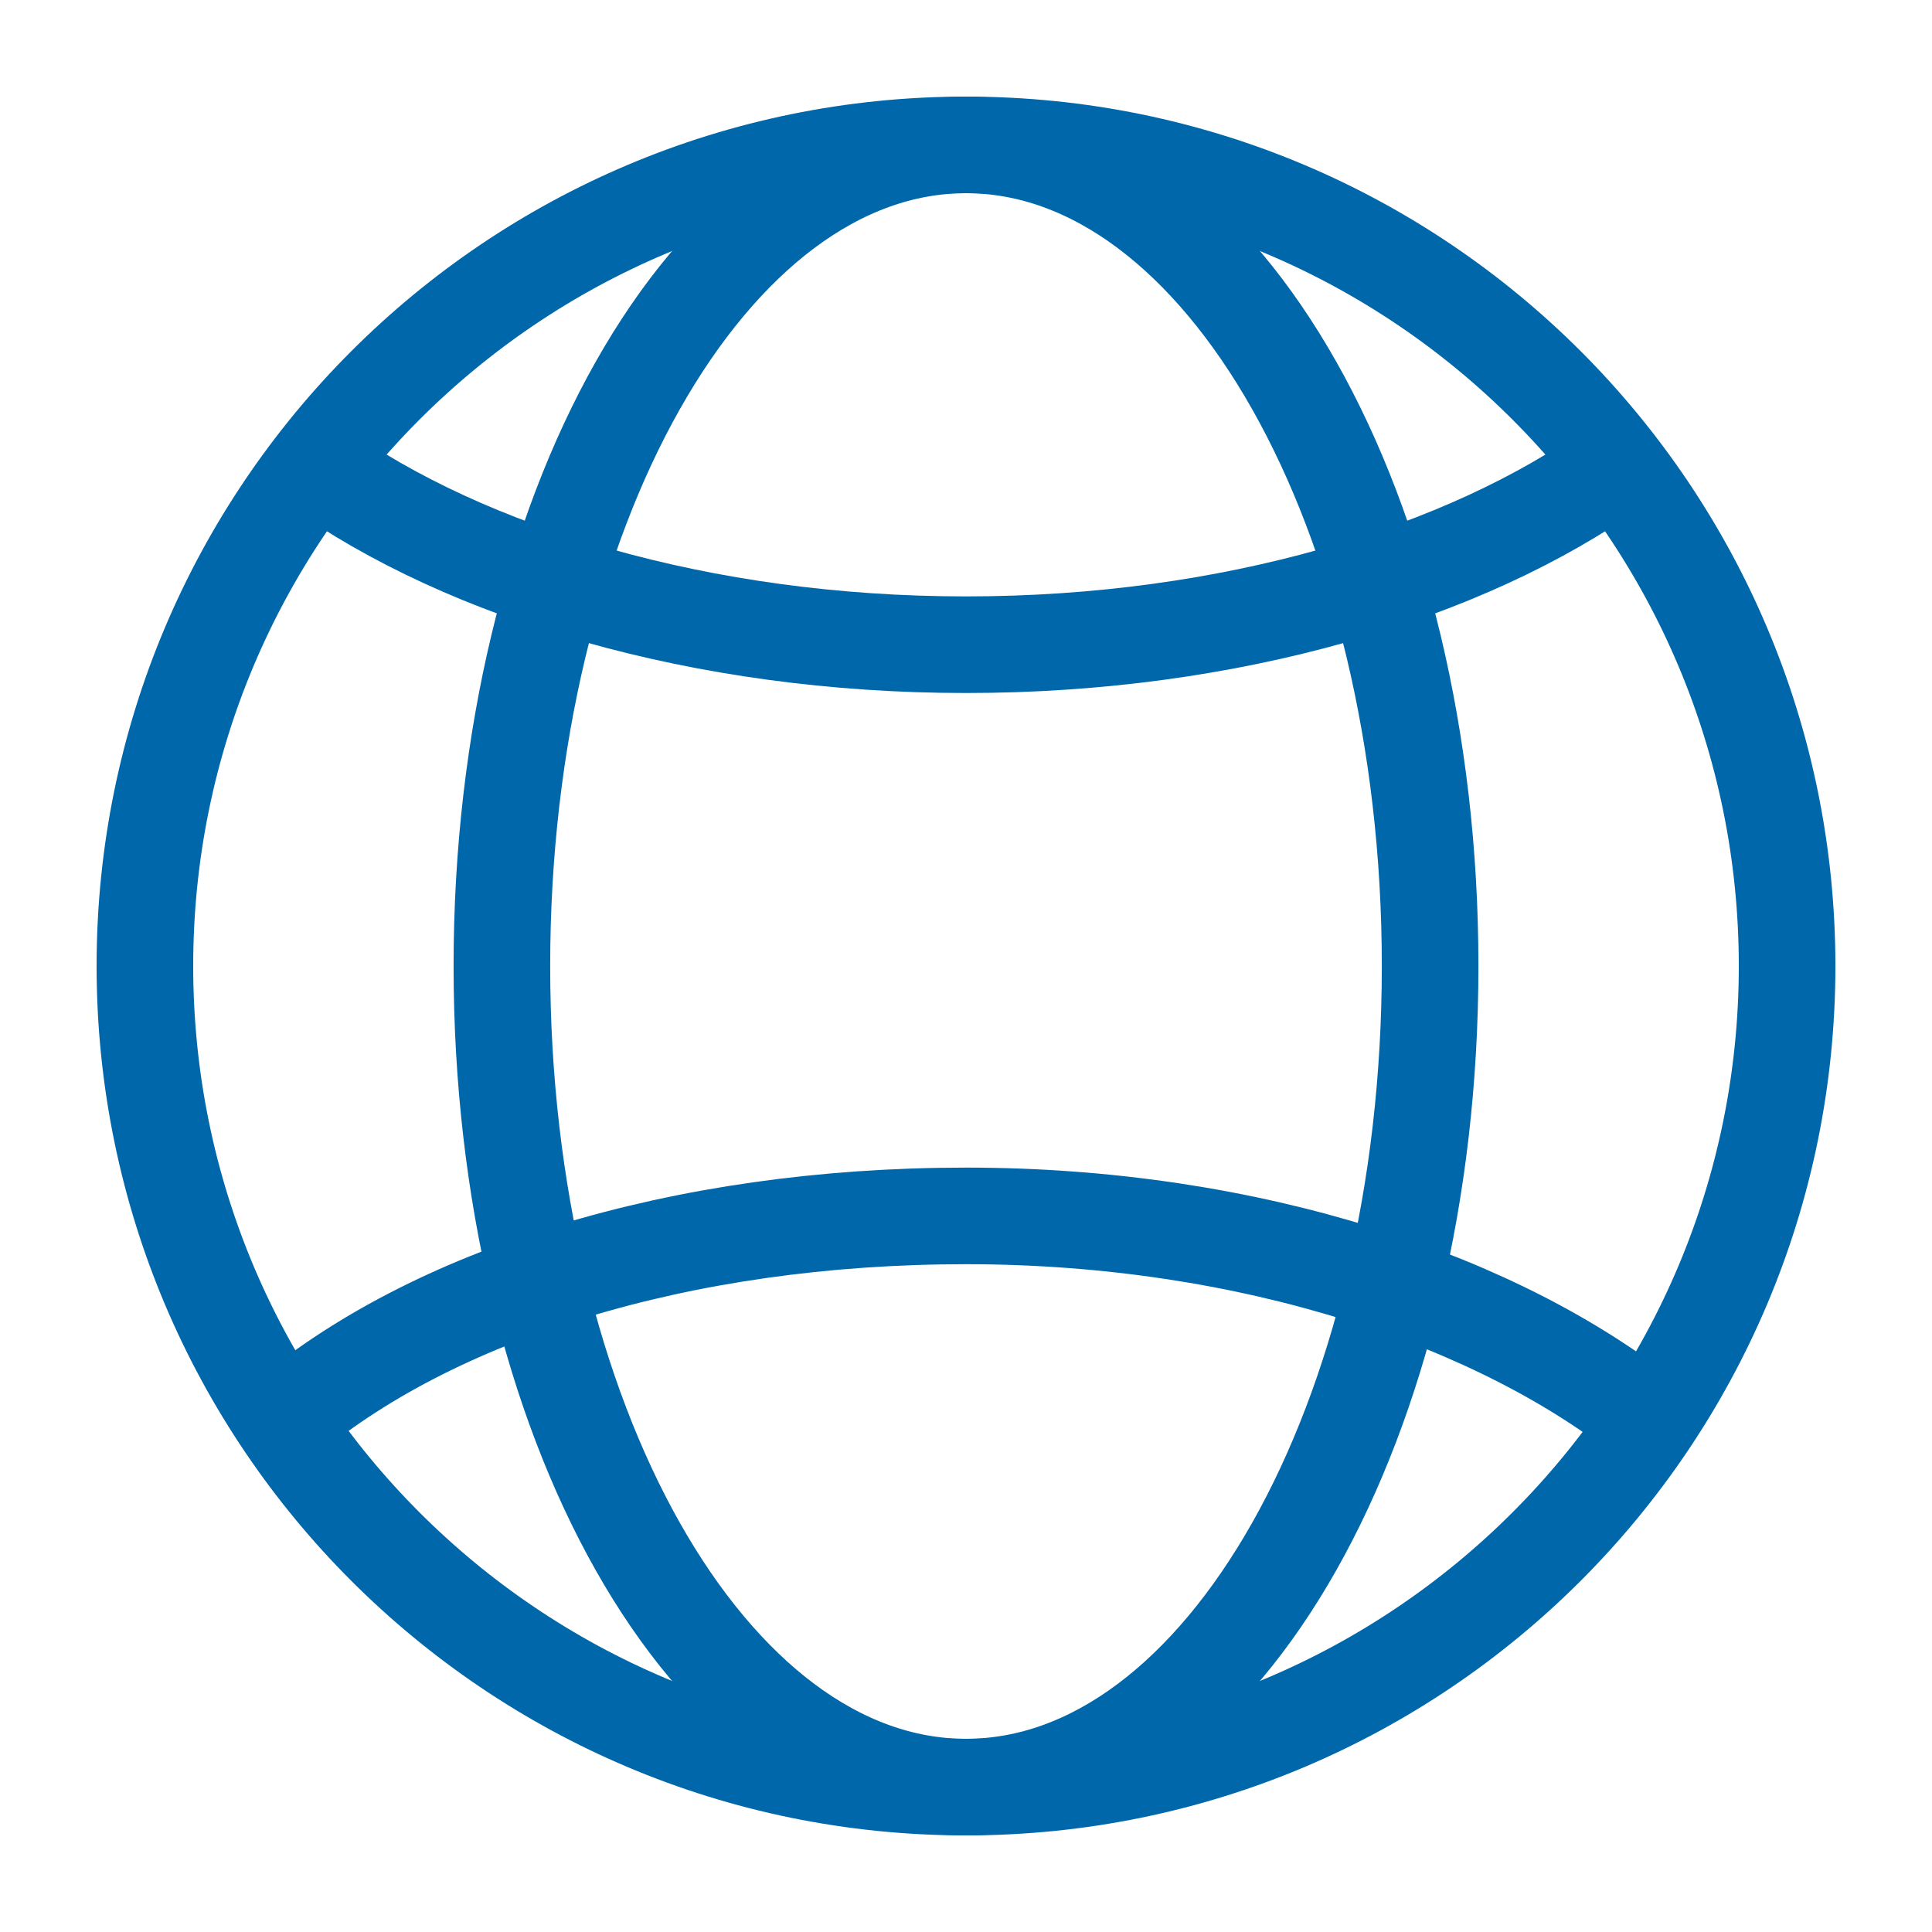 <svg width="40" height="40" viewBox="0 0 40 40" fill="none" xmlns="http://www.w3.org/2000/svg">
<path d="M20 37C29.389 37 37 29.389 37 20C37 10.611 29.389 3 20 3C10.611 3 3 10.611 3 20C3 29.389 10.611 37 20 37Z" stroke="#0067AA" stroke-width="2" stroke-miterlimit="10"/>
<path d="M20 37C25.307 37 29.609 29.389 29.609 20C29.609 10.611 25.307 3 20 3C14.693 3 10.391 10.611 10.391 20C10.391 29.389 14.693 37 20 37Z" stroke="#0067AA" stroke-width="2" stroke-miterlimit="10"/>
<path d="M6.548 9.652C9.652 11.87 14.53 13.348 20 13.348C25.469 13.348 30.348 11.87 33.452 9.652" stroke="#0067AA" stroke-width="2" stroke-miterlimit="10"/>
<path d="M34.191 29.461C31.087 26.948 25.913 25.174 20 25.174C14.087 25.174 8.913 26.8 5.809 29.461" stroke="#0067AA" stroke-width="2" stroke-miterlimit="10"/>
</svg>
